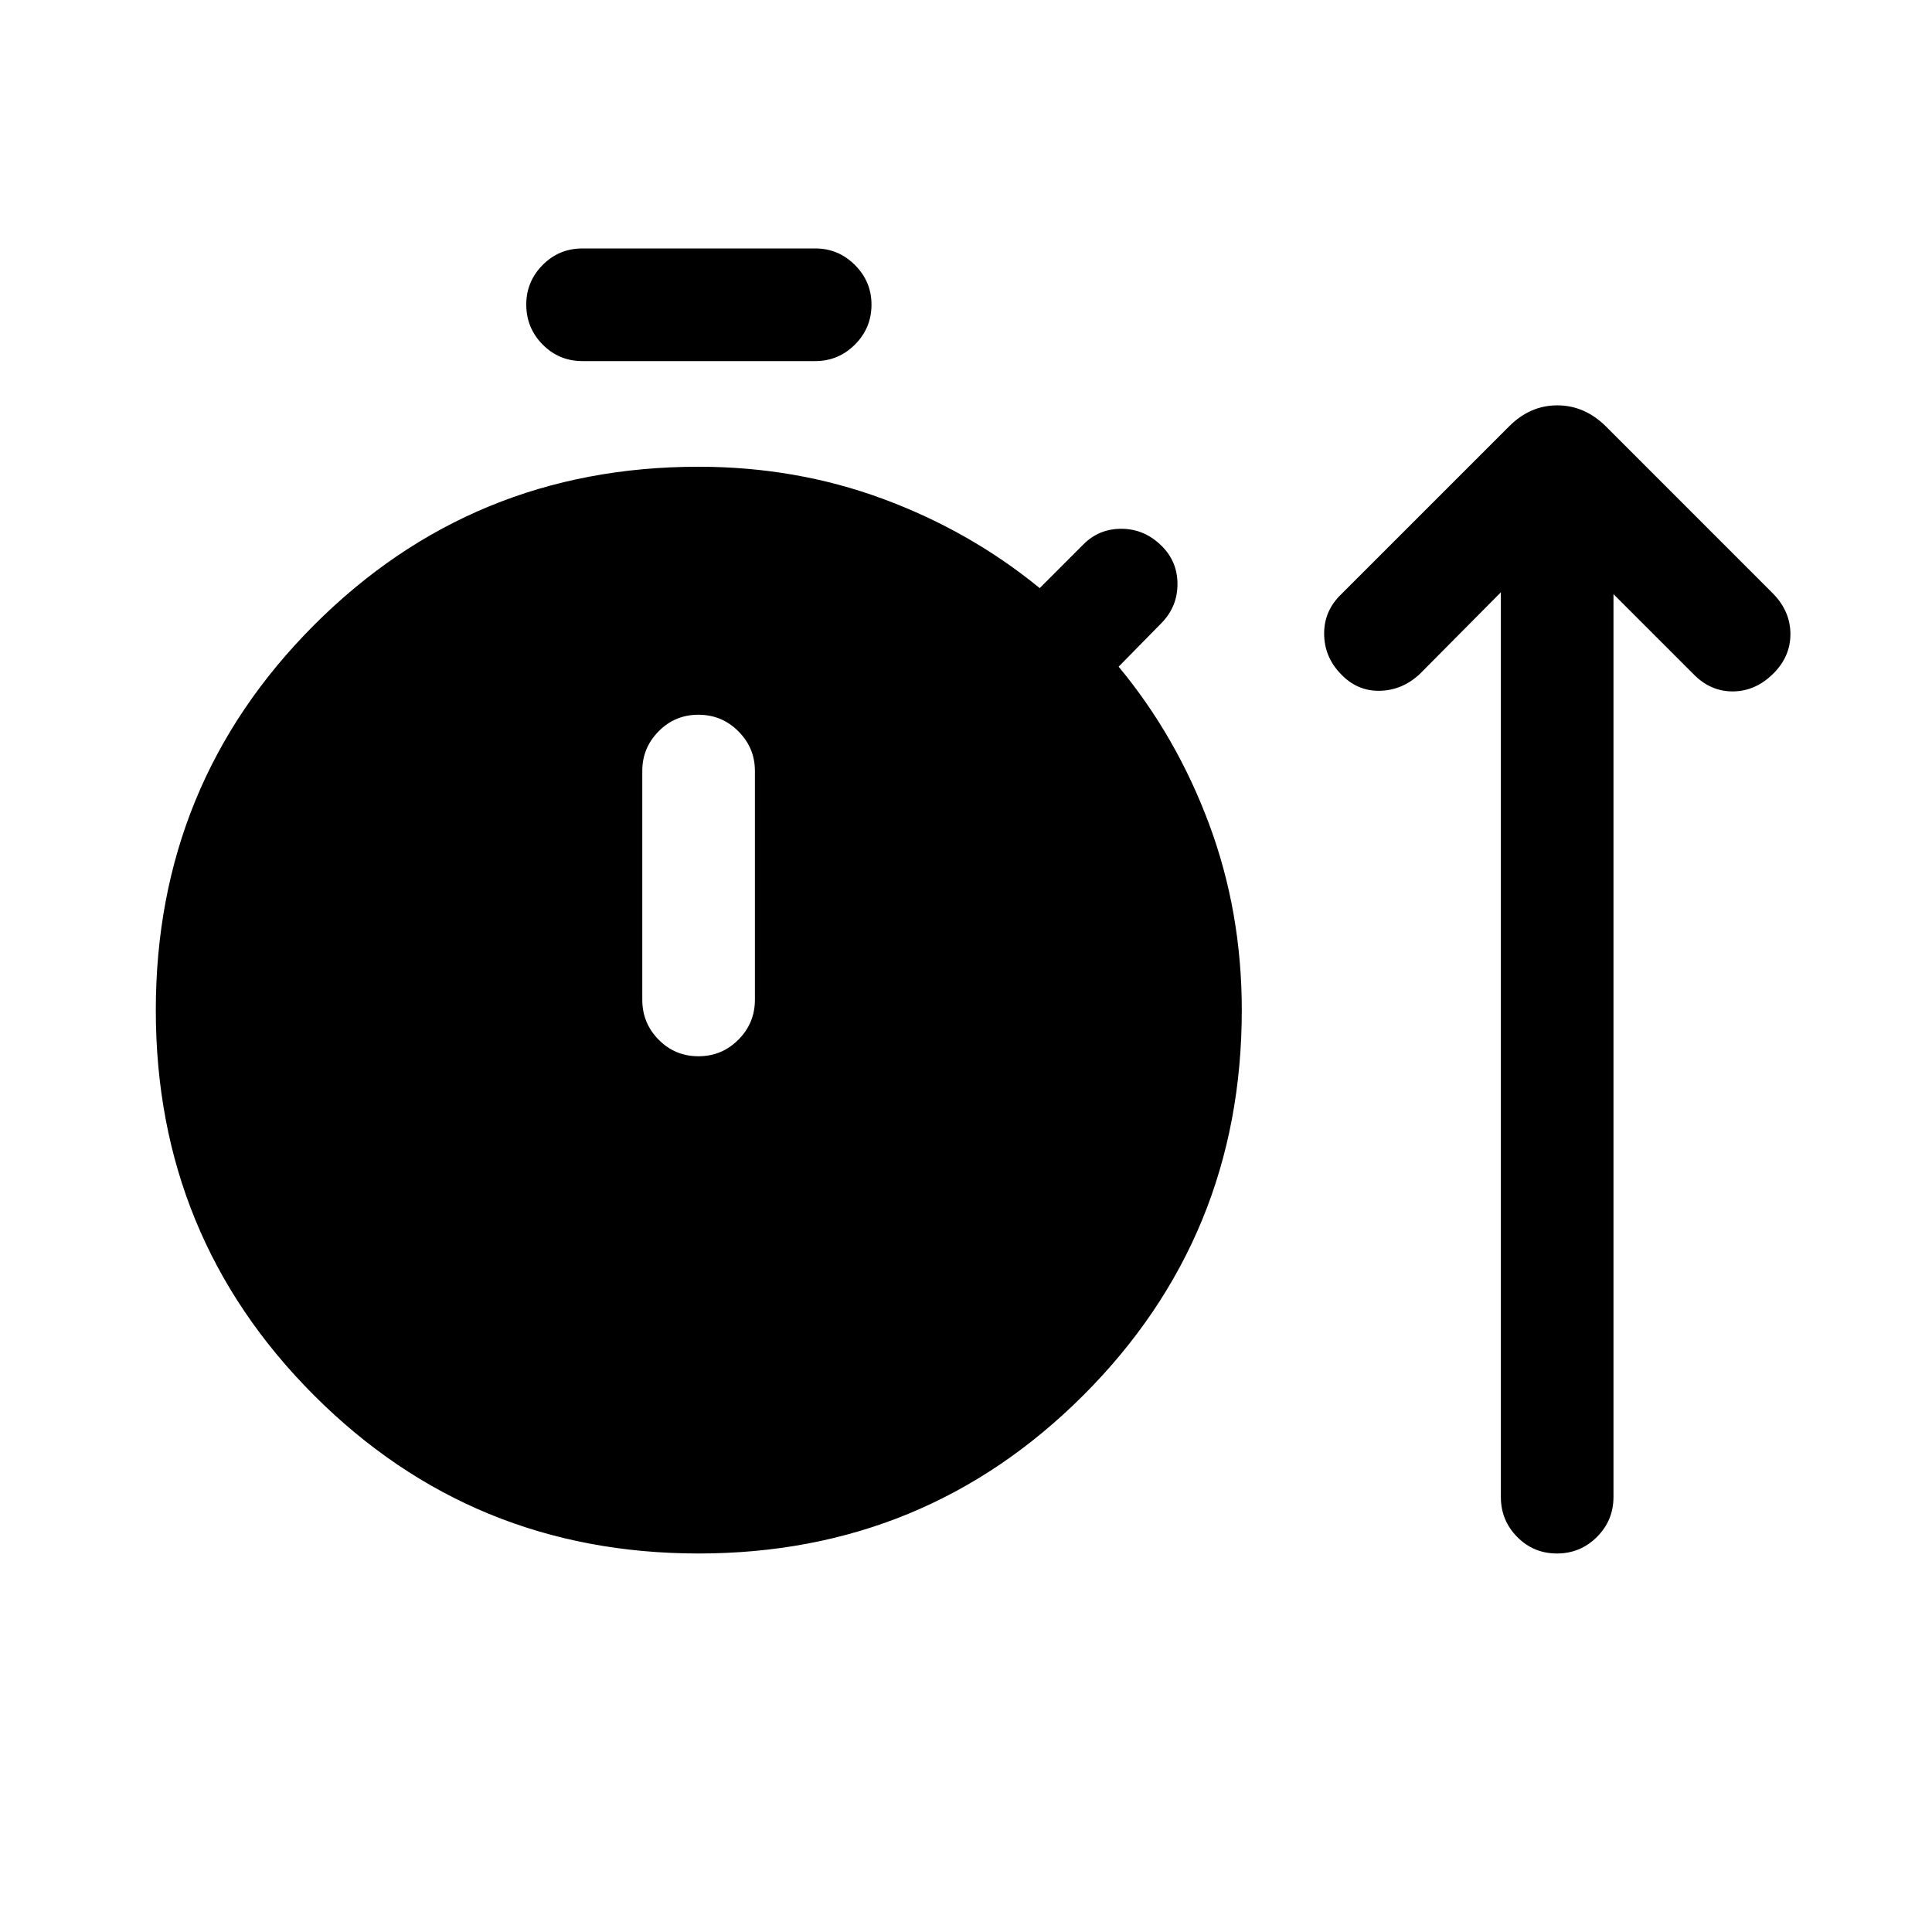 <svg xmlns="http://www.w3.org/2000/svg" height="24" viewBox="0 -960 960 960" width="24"><path d="M347.11-188.08q-112.61 0-191.15-78.66T77.42-458.01q0-112.6 78.57-191.33 78.58-78.74 191.05-78.74 48.58 0 91.79 16 43.21 16 77.79 44.31l21.8-21.81q7.81-7.8 19.12-7.67 11.31.14 19.8 8.63 7.74 7.74 7.74 18.85 0 11.12-7.81 19.23l-21.43 21.81q28.7 34.58 44.95 78.19 16.25 43.62 16.25 92.46 0 112.64-78.67 191.32-78.66 78.68-191.26 78.68Zm-57.72-592.5q-11.64 0-19.76-8.22-8.13-8.23-8.13-19.87 0-11.44 8.13-19.65 8.12-8.22 19.76-8.22h115.76q11.45 0 19.67 8.23 8.22 8.22 8.22 19.67 0 11.64-8.22 19.85t-19.67 8.21H289.39Zm57.66 345.43q11.64 0 19.85-8.23 8.21-8.22 8.21-19.85v-113.73q0-11.44-8.22-19.66-8.22-8.23-19.86-8.23-11.64 0-19.76 8.23-8.12 8.22-8.12 19.66v113.73q0 11.63 8.13 19.85 8.13 8.23 19.77 8.23Zm398.72-230.54-40.19 40.5q-8.7 8.19-19.96 8.44-11.27.25-19.47-8.44-8.19-8.5-8.19-20.02t8.69-19.71l83.31-83.31q10.35-10.35 23.85-10.35 13.5 0 24.04 10.35l83.3 83.31q8.5 8.81 8.5 20.02 0 11.21-8.61 19.71-8.81 8.69-20.02 8.75-11.21.05-19.71-8.75l-39.58-39.58v448.62q0 11.63-8.22 19.85-8.23 8.22-19.87 8.22t-19.75-8.22q-8.12-8.22-8.12-19.85v-449.54Z"/></svg>